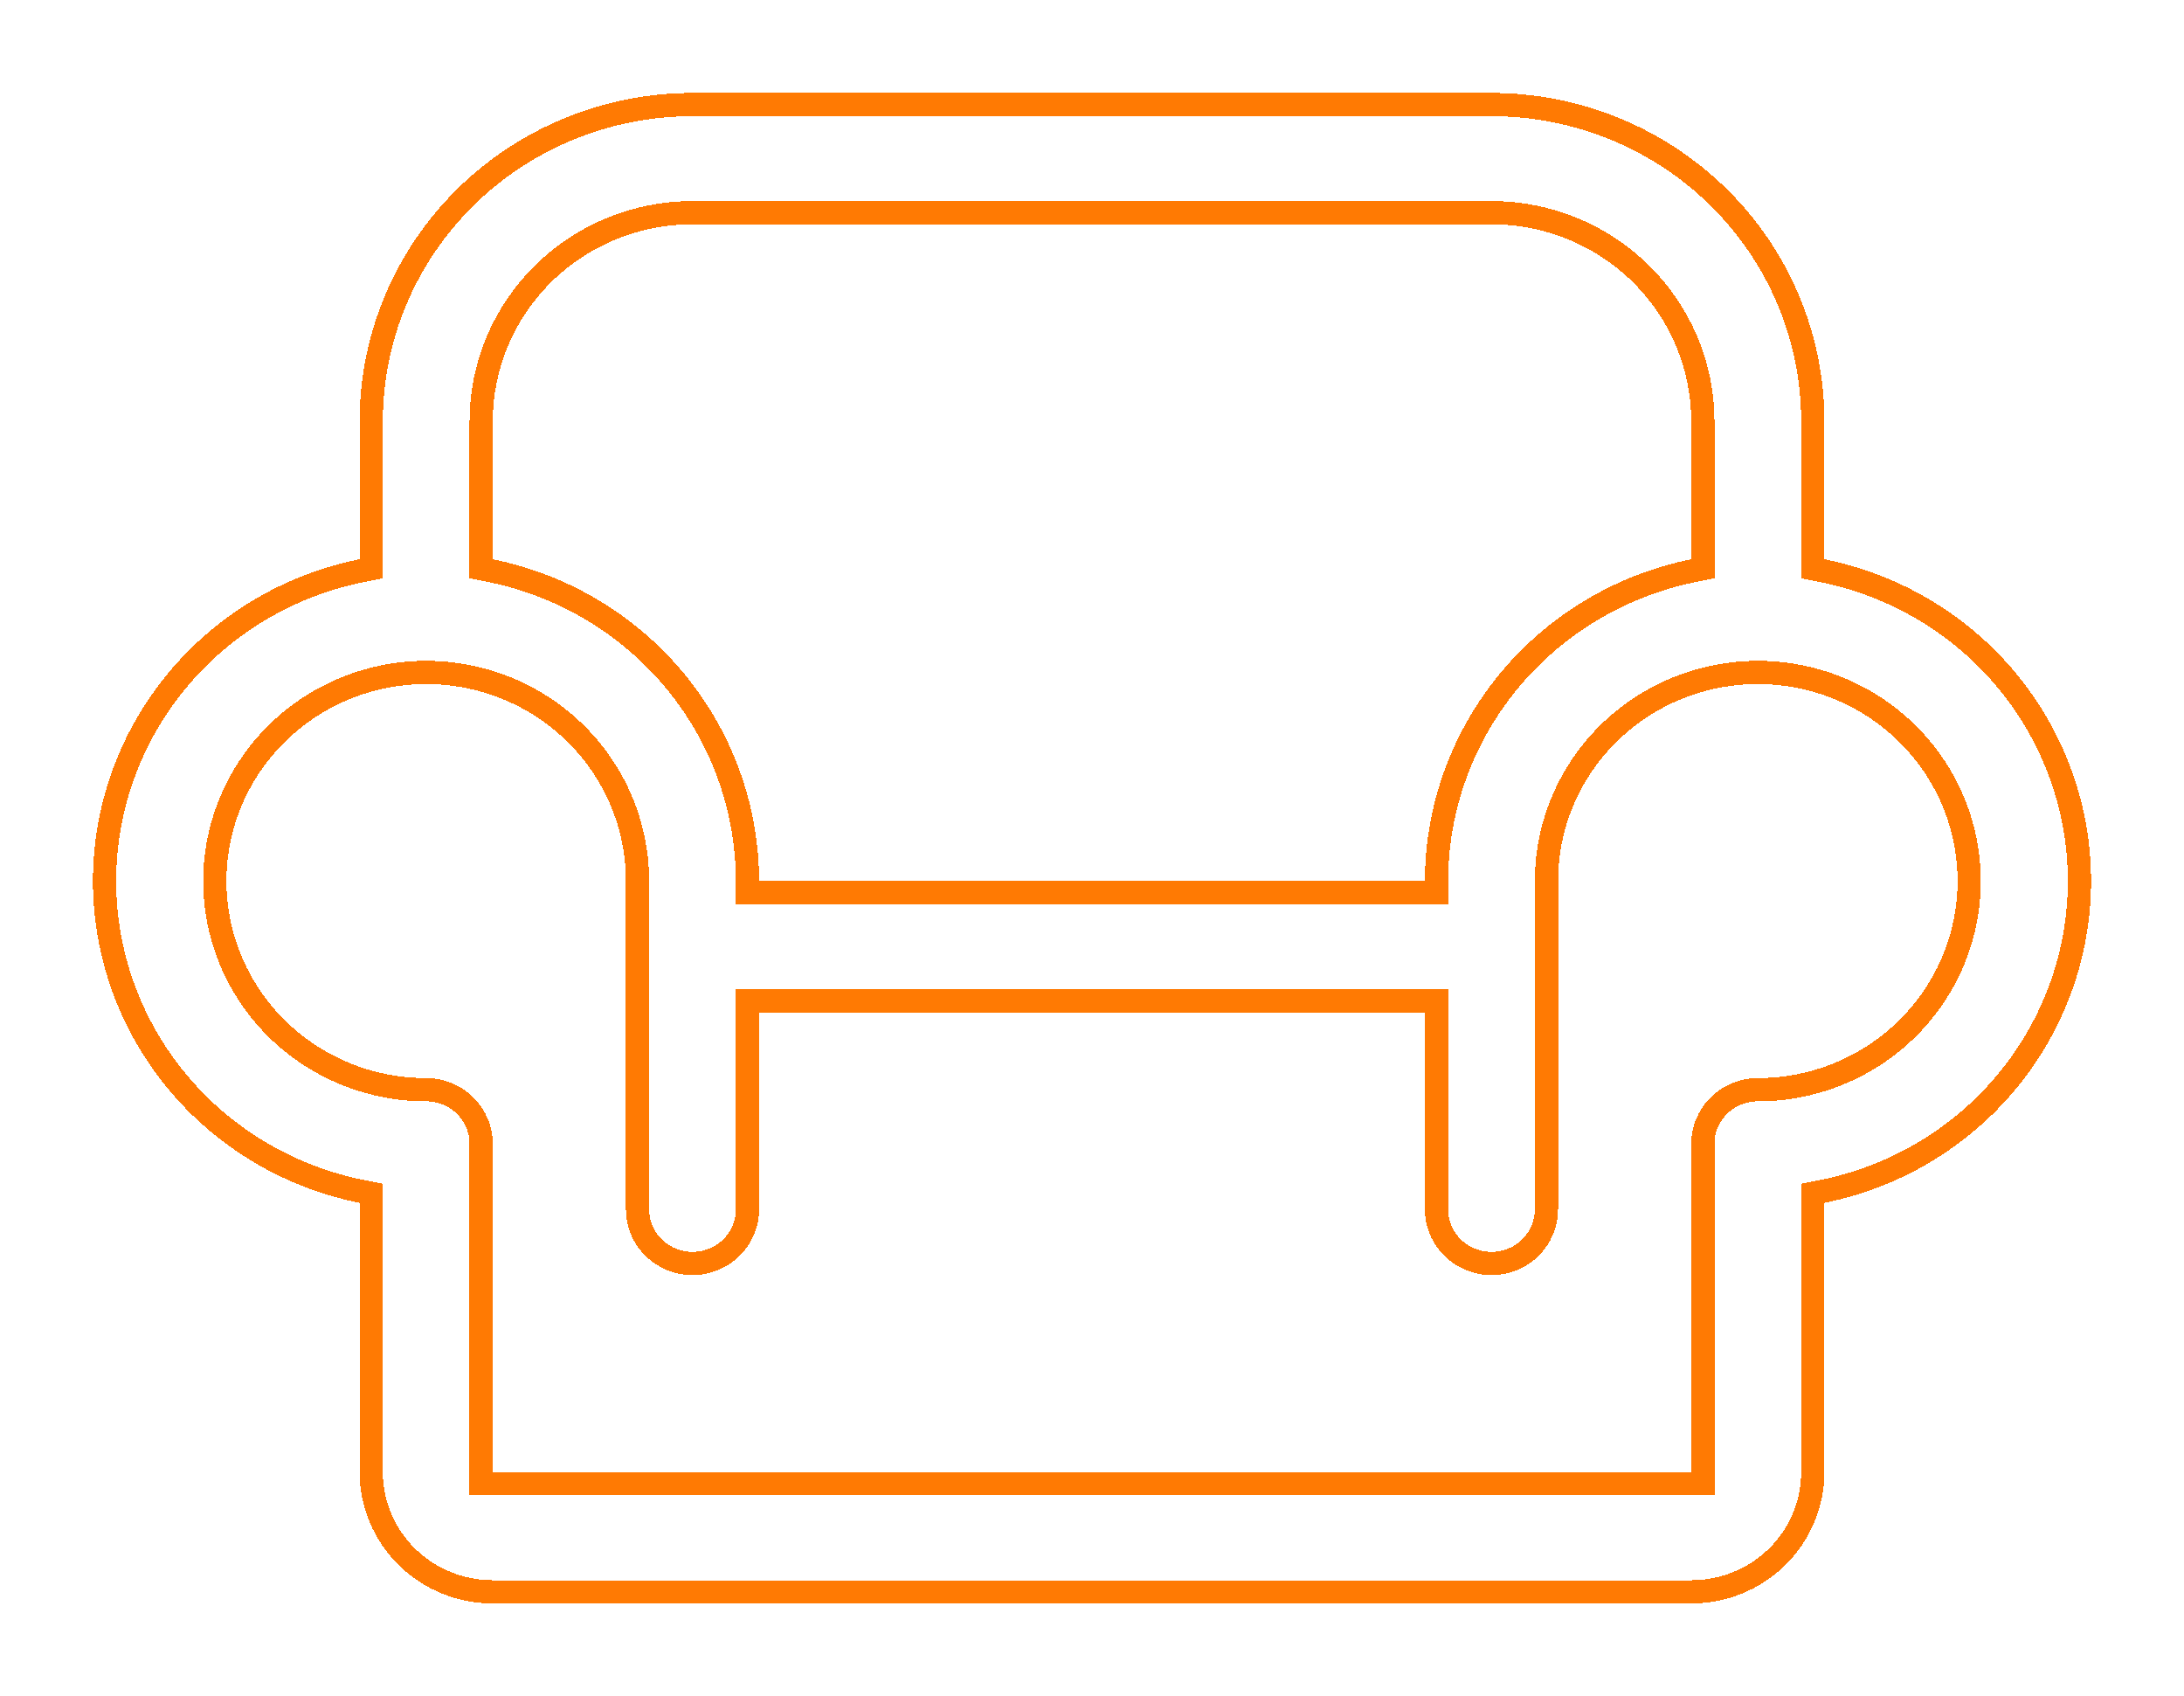 <svg width="94" height="73" viewBox="0 0 94 73" fill="none" xmlns="http://www.w3.org/2000/svg">
<g filter="url(#filter0_d_86_18)">
<path d="M78.023 20.065V20.475L78.425 20.555C81.552 21.182 84.363 22.855 86.381 25.29C88.398 27.724 89.5 30.771 89.5 33.913C89.5 37.055 88.398 40.102 86.381 42.536C84.363 44.971 81.552 46.644 78.425 47.271L78.023 47.351V47.761V59.348C78.023 60.712 77.473 62.022 76.493 62.989C75.513 63.956 74.181 64.5 72.791 64.5H21.209C19.819 64.5 18.488 63.956 17.507 62.989C16.527 62.022 15.977 60.712 15.977 59.348V47.761V47.351L15.575 47.271C12.448 46.644 9.637 44.971 7.619 42.536C5.601 40.102 4.5 37.055 4.5 33.913C4.5 30.771 5.601 27.724 7.619 25.29C9.637 22.855 12.448 21.182 15.575 20.555L15.977 20.475V20.065V14.13C15.977 10.518 17.432 7.051 20.025 4.495C22.618 1.938 26.136 0.5 29.806 0.5H64.194C67.864 0.5 71.382 1.938 73.975 4.495C76.568 7.051 78.023 10.518 78.023 14.13V20.065ZM72.891 20.555L73.291 20.474V20.065V14.13C73.291 11.747 72.331 9.463 70.624 7.779C68.918 6.096 66.605 5.152 64.194 5.152H29.806C27.395 5.152 25.082 6.096 23.376 7.779C21.669 9.463 20.709 11.747 20.709 14.13V20.065V20.474L21.109 20.555C24.232 21.189 27.037 22.864 29.052 25.298C31.066 27.731 32.168 30.774 32.172 33.914L32.172 34.413H32.672H61.328H61.828L61.828 33.914C61.832 30.774 62.934 27.731 64.948 25.298C66.963 22.864 69.768 21.189 72.891 20.555ZM75.797 42.891L75.805 42.891C77.596 42.862 79.339 42.312 80.815 41.31C82.292 40.306 83.436 38.895 84.103 37.251C84.769 35.607 84.929 33.806 84.561 32.072C84.193 30.339 83.314 28.753 82.035 27.512C80.757 26.272 79.136 25.432 77.377 25.098C75.618 24.764 73.798 24.949 72.145 25.632C70.492 26.315 69.079 27.465 68.085 28.938C67.091 30.411 66.56 32.142 66.56 33.913V33.913V48.044C66.56 48.658 66.312 49.249 65.87 49.686C65.426 50.123 64.824 50.37 64.194 50.37C63.565 50.37 62.962 50.123 62.519 49.686C62.076 49.249 61.828 48.658 61.828 48.044V39.565V39.065H61.328H32.672H32.172V39.565V48.044C32.172 48.658 31.924 49.249 31.481 49.686C31.038 50.123 30.435 50.37 29.806 50.37C29.176 50.37 28.574 50.123 28.131 49.686C27.688 49.249 27.44 48.658 27.44 48.044V33.913V33.913C27.44 32.142 26.909 30.411 25.915 28.938C24.921 27.465 23.508 26.315 21.855 25.632C20.202 24.949 18.382 24.764 16.623 25.098C14.864 25.432 13.243 26.272 11.965 27.512C10.686 28.753 9.807 30.339 9.439 32.072C9.071 33.806 9.231 35.607 9.897 37.251C10.564 38.895 11.708 40.306 13.185 41.31C14.661 42.312 16.404 42.862 18.195 42.891L18.195 42.891H18.203H18.343C18.973 42.891 19.575 43.138 20.018 43.575C20.461 44.012 20.709 44.603 20.709 45.217V59.348V59.848H21.209H72.791H73.291V59.348V45.217C73.291 44.603 73.539 44.012 73.982 43.575C74.425 43.138 75.027 42.891 75.657 42.891L75.797 42.891Z" stroke="#FF7A03" shape-rendering="crispEdges"/>
</g>
<defs>
<filter id="filter0_d_86_18" x="0" y="0" width="94" height="73" filterUnits="userSpaceOnUse" color-interpolation-filters="sRGB">
<feFlood flood-opacity="0" result="BackgroundImageFix"/>
<feColorMatrix in="SourceAlpha" type="matrix" values="0 0 0 0 0 0 0 0 0 0 0 0 0 0 0 0 0 0 127 0" result="hardAlpha"/>
<feOffset dy="4"/>
<feGaussianBlur stdDeviation="2"/>
<feComposite in2="hardAlpha" operator="out"/>
<feColorMatrix type="matrix" values="0 0 0 0 0 0 0 0 0 0 0 0 0 0 0 0 0 0 0.25 0"/>
<feBlend mode="normal" in2="BackgroundImageFix" result="effect1_dropShadow_86_18"/>
<feBlend mode="normal" in="SourceGraphic" in2="effect1_dropShadow_86_18" result="shape"/>
</filter>
</defs>
</svg>
